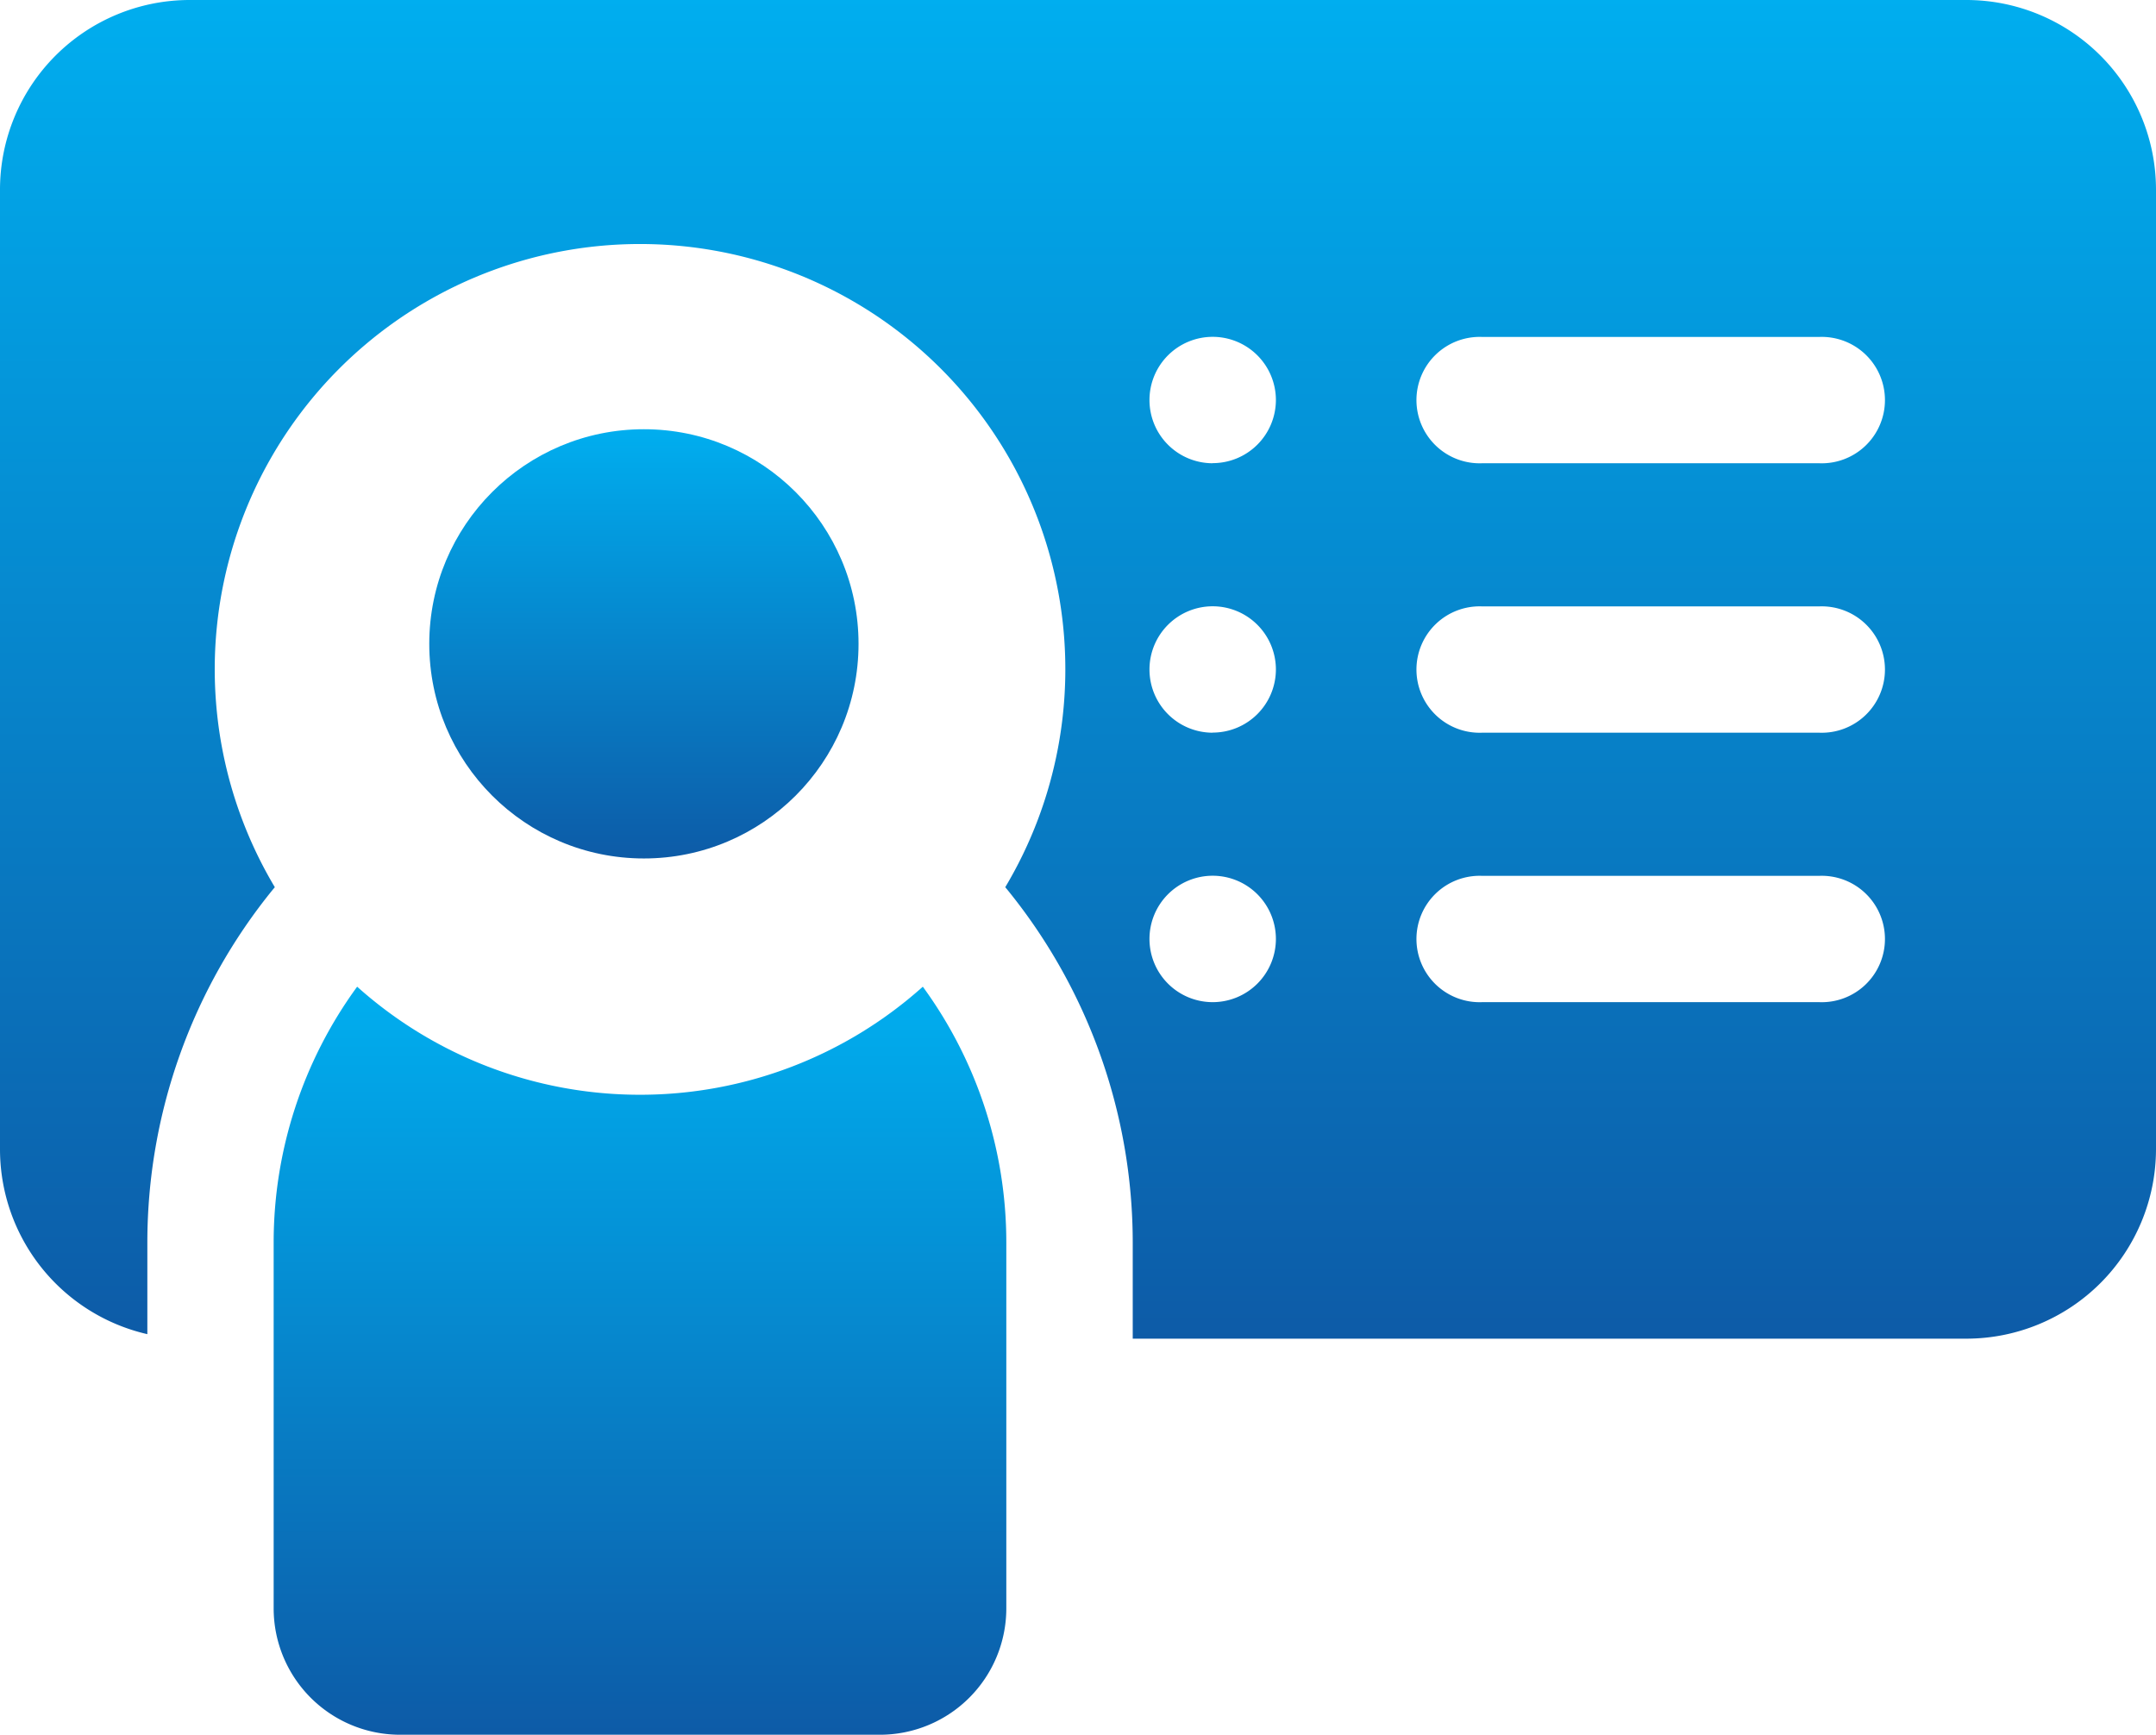 <svg xmlns="http://www.w3.org/2000/svg" xmlns:xlink="http://www.w3.org/1999/xlink" width="20.09" height="16.166" viewBox="0 0 20.09 16.166">
  <defs>
    <linearGradient id="linear-gradient" x1="0.5" x2="0.5" y2="1" gradientUnits="objectBoundingBox">
      <stop offset="0" stop-color="#00aeef"/>
      <stop offset="1" stop-color="#0d5ba7"/>
    </linearGradient>
  </defs>
  <g id="instructor" transform="translate(0 -50)">
    <path id="Path_42417" data-name="Path 42417" d="M68.414,285.354a3.947,3.947,0,0,1-2.636-1.007,4.04,4.04,0,0,0-.778,2.38v3.414a1.178,1.178,0,0,0,1.177,1.177H70.65a1.178,1.178,0,0,0,1.177-1.177v-3.414a4.04,4.04,0,0,0-.778-2.38A3.947,3.947,0,0,1,68.414,285.354Z" transform="translate(-62.45 -225.152)" fill="url(#linear-gradient)"/>
    <path id="Path_42418" data-name="Path 42418" d="M18.324,50H1.766A1.768,1.768,0,0,0,0,51.766v8.946a1.768,1.768,0,0,0,1.373,1.721v-.858a5.214,5.214,0,0,1,1.171-3.287l.017-.02a3.963,3.963,0,1,1,6.806,0l.017.02a5.214,5.214,0,0,1,1.171,3.287v.9h7.769a1.768,1.768,0,0,0,1.766-1.766V51.766A1.768,1.768,0,0,0,18.324,50ZM11.3,59.339a.589.589,0,1,1,.589-.589A.589.589,0,0,1,11.3,59.339Zm0-2.511a.589.589,0,1,1,.589-.589A.589.589,0,0,1,11.3,56.827Zm0-2.511a.589.589,0,1,1,.589-.589A.589.589,0,0,1,11.3,54.316Zm5.65,5.022H13.812a.589.589,0,1,1,0-1.177h3.139a.589.589,0,1,1,0,1.177Zm0-2.511H13.812a.589.589,0,1,1,0-1.177h3.139a.589.589,0,1,1,0,1.177Zm0-2.511H13.812a.589.589,0,1,1,0-1.177h3.139a.589.589,0,1,1,0,1.177Z" fill="url(#linear-gradient)"/>
    <circle id="Ellipse_1668" data-name="Ellipse 1668" cx="2" cy="2" r="2" transform="translate(4 54)" fill="url(#linear-gradient)"/>
  </g>
</svg>
